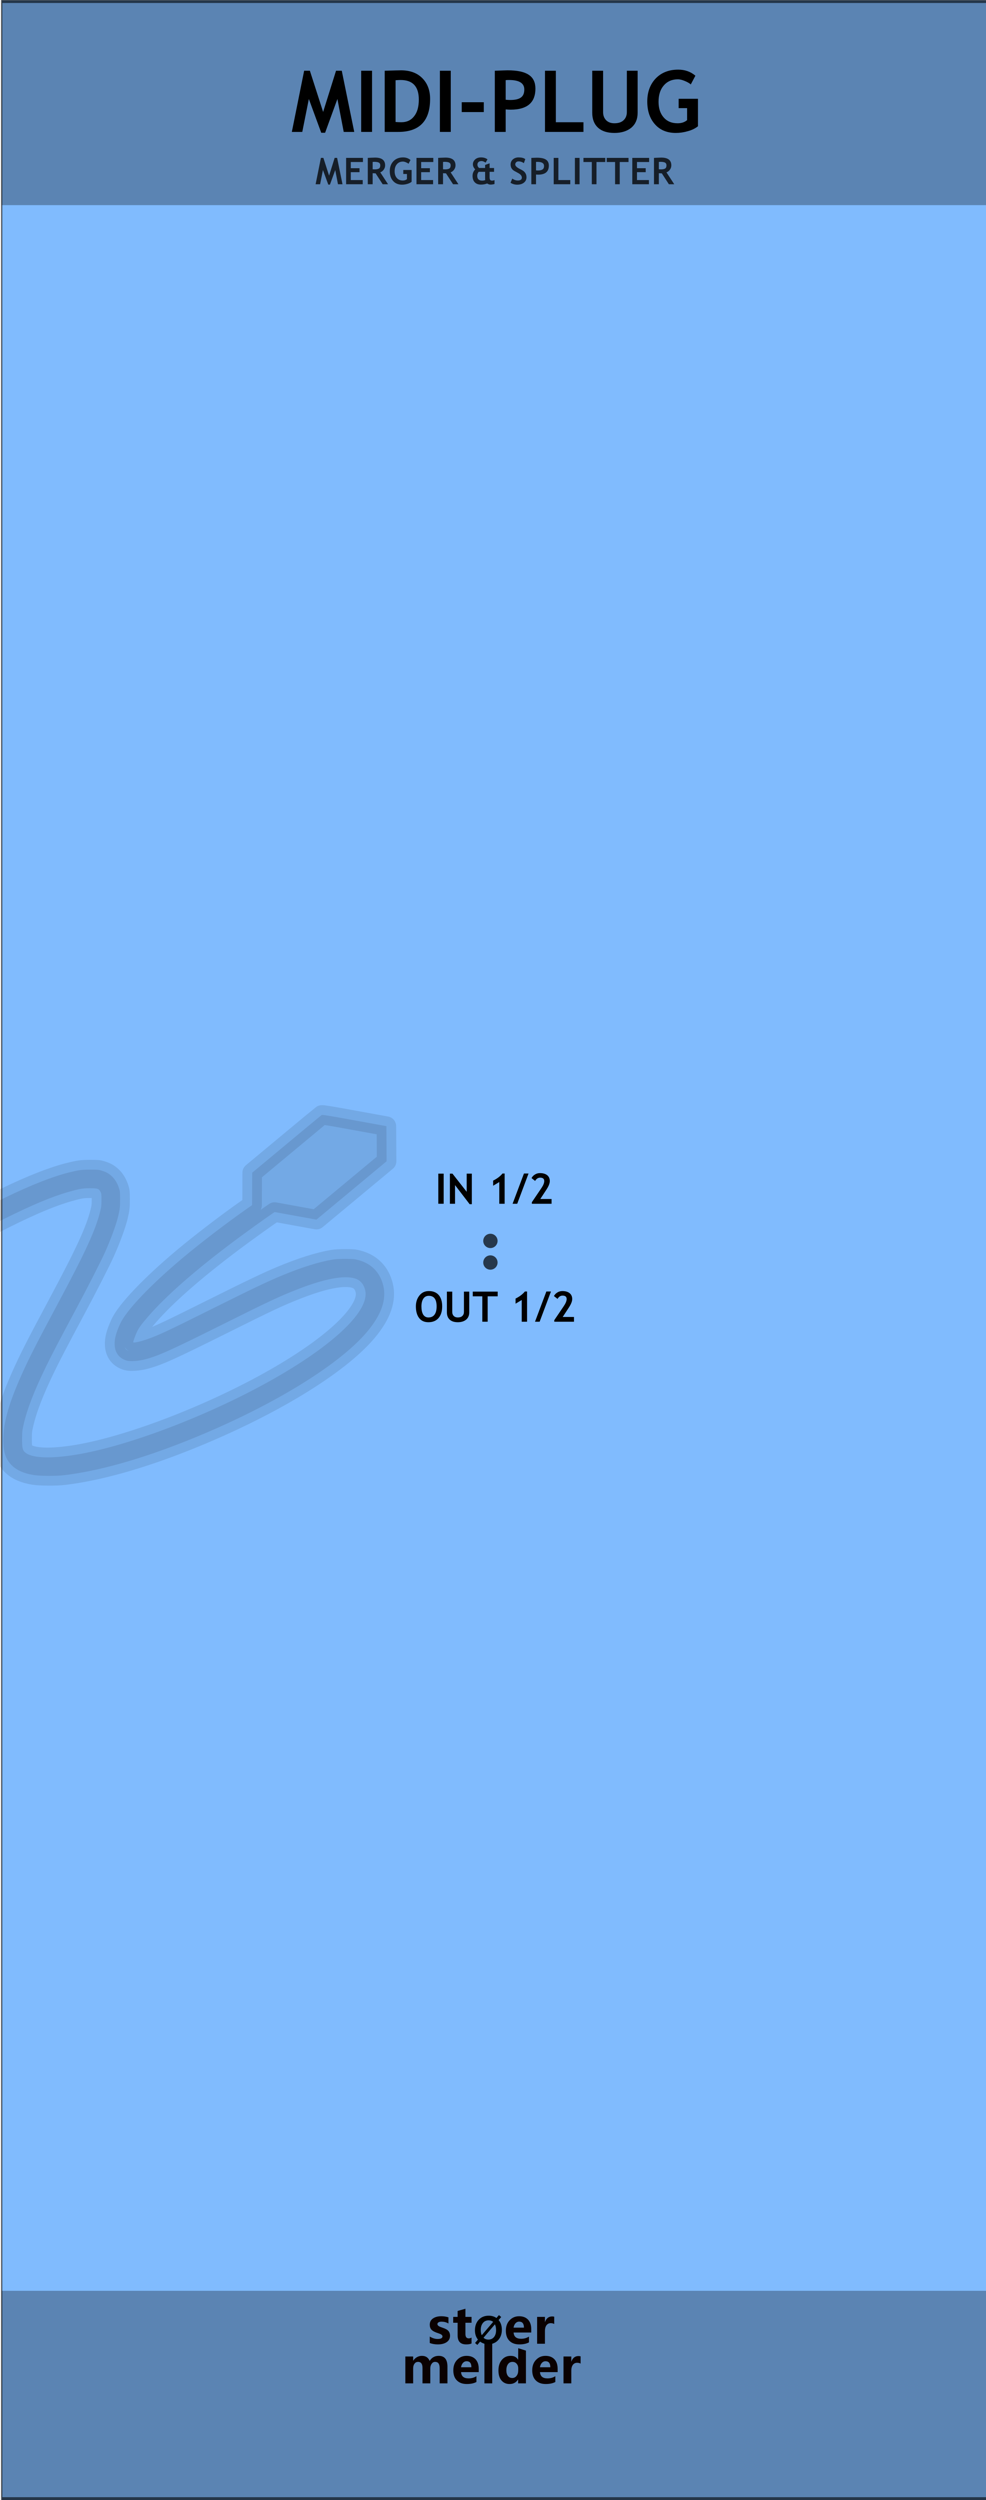 <?xml version="1.0" encoding="UTF-8" standalone="no"?>
<!DOCTYPE svg PUBLIC "-//W3C//DTD SVG 1.1//EN" "http://www.w3.org/Graphics/SVG/1.1/DTD/svg11.dtd">
<svg width="100%" height="100%" viewBox="0 0 150 380" version="1.1" xmlns="http://www.w3.org/2000/svg" xmlns:xlink="http://www.w3.org/1999/xlink" xml:space="preserve" xmlns:serif="http://www.serif.com/" style="fill-rule:evenodd;clip-rule:evenodd;stroke-linecap:round;stroke-linejoin:round;stroke-miterlimit:1.5;">
    <g id="panel" transform="matrix(0.835,0,0,1.043,-803.837,250.623)">
        <g transform="matrix(2.995,0,0,0.959,963,-240.235)">
            <rect x="0" y="0" width="60" height="380" style="fill:rgb(128,187,254);"/>
        </g>
        <g transform="matrix(1.063,0,0,1.763,994.916,-852.772)">
            <rect x="-30.034" y="347.456" width="169.102" height="16.91" style="fill:rgb(4,4,4);fill-opacity:0.3;"/>
        </g>
        <g transform="matrix(1.063,0,0,1.82,994.916,-538.829)">
            <rect x="-30.034" y="347.456" width="169.102" height="16.91" style="fill:rgb(4,4,4);fill-opacity:0.3;"/>
        </g>
        <g transform="matrix(8.023,0,0,25.566,663.022,-292.473)">
            <rect x="37.388" y="2.043" width="22.397" height="14.247" style="fill:none;stroke:black;stroke-opacity:0.6;stroke-width:0.03px;"/>
        </g>
        <g transform="matrix(0.84,0,0,0.84,220.816,16.211)">
            <g transform="matrix(1.198,0,0,0.959,893.633,-224.914)">
                <g transform="matrix(9,0,0,9,64.006,347.267)">
                    <path d="M0.919,-0L0.762,-0L0.762,-0.308C0.762,-0.391 0.732,-0.432 0.671,-0.432C0.643,-0.432 0.62,-0.42 0.602,-0.395C0.583,-0.369 0.574,-0.339 0.574,-0.303L0.574,-0L0.417,-0L0.417,-0.312C0.417,-0.392 0.387,-0.432 0.327,-0.432C0.298,-0.432 0.274,-0.42 0.256,-0.396C0.238,-0.372 0.229,-0.341 0.229,-0.301L0.229,-0L0.072,-0L0.072,-0.54L0.229,-0.54L0.229,-0.456L0.231,-0.456C0.25,-0.486 0.275,-0.51 0.307,-0.528C0.338,-0.545 0.371,-0.553 0.405,-0.553C0.481,-0.553 0.533,-0.519 0.561,-0.451C0.603,-0.519 0.663,-0.553 0.743,-0.553C0.86,-0.553 0.919,-0.481 0.919,-0.335L0.919,-0Z" style="fill:rgb(10,1,1);fill-rule:nonzero;"/>
                </g>
                <g transform="matrix(9,0,0,9,72.978,347.267)">
                    <path d="M0.551,-0.226L0.196,-0.226C0.201,-0.142 0.252,-0.1 0.347,-0.1C0.407,-0.1 0.459,-0.115 0.505,-0.144L0.505,-0.028C0.456,-0.001 0.391,0.013 0.312,0.013C0.226,0.013 0.159,-0.011 0.111,-0.06C0.063,-0.108 0.04,-0.176 0.04,-0.262C0.04,-0.348 0.065,-0.419 0.116,-0.472C0.167,-0.526 0.23,-0.553 0.307,-0.553C0.384,-0.553 0.443,-0.53 0.487,-0.484C0.53,-0.437 0.551,-0.374 0.551,-0.292L0.551,-0.226ZM0.404,-0.324C0.404,-0.405 0.372,-0.445 0.306,-0.445C0.279,-0.445 0.255,-0.434 0.234,-0.412C0.214,-0.39 0.201,-0.361 0.195,-0.324L0.404,-0.324Z" style="fill:rgb(10,1,1);fill-rule:nonzero;"/>
                </g>
                <g transform="matrix(9,0,0,9,78.351,347.267)">
                    <rect x="0.069" y="-0.799" width="0.157" height="0.799" style="fill:rgb(10,1,1);fill-rule:nonzero;"/>
                </g>
                <g transform="matrix(9,0,0,9,81.149,347.267)">
                    <path d="M0.593,-0L0.436,-0L0.436,-0.076L0.433,-0.076C0.395,-0.017 0.339,0.013 0.264,0.013C0.195,0.013 0.141,-0.011 0.1,-0.06C0.06,-0.108 0.04,-0.174 0.04,-0.258C0.04,-0.346 0.062,-0.418 0.108,-0.472C0.153,-0.526 0.212,-0.553 0.286,-0.553C0.356,-0.553 0.405,-0.528 0.433,-0.477L0.436,-0.477L0.438,-0.707L0.593,-0.658L0.593,-0ZM0.438,-0.306C0.438,-0.342 0.427,-0.372 0.405,-0.396C0.383,-0.42 0.356,-0.432 0.323,-0.432C0.284,-0.432 0.254,-0.417 0.232,-0.386C0.21,-0.356 0.199,-0.315 0.199,-0.263C0.199,-0.213 0.21,-0.175 0.231,-0.148C0.252,-0.121 0.281,-0.108 0.318,-0.108C0.353,-0.108 0.382,-0.122 0.404,-0.15C0.427,-0.179 0.438,-0.215 0.438,-0.261L0.438,-0.306Z" style="fill:rgb(10,1,1);fill-rule:nonzero;"/>
                </g>
                <g transform="matrix(9,0,0,9,87.265,347.267)">
                    <path d="M0.551,-0.226L0.196,-0.226C0.201,-0.142 0.252,-0.1 0.347,-0.1C0.407,-0.1 0.459,-0.115 0.505,-0.144L0.505,-0.028C0.456,-0.001 0.391,0.013 0.312,0.013C0.226,0.013 0.159,-0.011 0.111,-0.06C0.063,-0.108 0.04,-0.176 0.04,-0.262C0.04,-0.348 0.065,-0.419 0.116,-0.472C0.167,-0.526 0.23,-0.553 0.307,-0.553C0.384,-0.553 0.443,-0.53 0.487,-0.484C0.53,-0.437 0.551,-0.374 0.551,-0.292L0.551,-0.226ZM0.404,-0.324C0.404,-0.405 0.372,-0.445 0.306,-0.445C0.279,-0.445 0.255,-0.434 0.234,-0.412C0.214,-0.39 0.201,-0.361 0.195,-0.324L0.404,-0.324Z" style="fill:rgb(10,1,1);fill-rule:nonzero;"/>
                </g>
                <g transform="matrix(9,0,0,9,92.639,347.267)">
                    <path d="M0.416,-0.397C0.397,-0.408 0.374,-0.414 0.346,-0.414C0.31,-0.414 0.282,-0.4 0.261,-0.373C0.24,-0.345 0.229,-0.308 0.229,-0.26L0.229,-0L0.072,-0L0.072,-0.54L0.229,-0.54L0.229,-0.438L0.231,-0.438C0.257,-0.512 0.305,-0.549 0.374,-0.549C0.392,-0.549 0.406,-0.547 0.416,-0.543L0.416,-0.397Z" style="fill:rgb(10,1,1);fill-rule:nonzero;"/>
                </g>
            </g>
            <g transform="matrix(1.198,0,0,0.959,893.495,-231.786)">
                <g transform="matrix(9,0,0,9,68.666,347.267)">
                    <path d="M0.058,-0.145C0.112,-0.112 0.165,-0.096 0.216,-0.096C0.281,-0.096 0.314,-0.113 0.314,-0.148C0.314,-0.173 0.287,-0.193 0.233,-0.21C0.166,-0.231 0.12,-0.254 0.095,-0.28C0.07,-0.305 0.058,-0.34 0.058,-0.383C0.058,-0.436 0.079,-0.478 0.122,-0.508C0.165,-0.538 0.221,-0.553 0.291,-0.553C0.34,-0.553 0.388,-0.546 0.434,-0.531L0.434,-0.407C0.392,-0.432 0.346,-0.444 0.295,-0.444C0.27,-0.444 0.25,-0.44 0.235,-0.431C0.22,-0.422 0.212,-0.41 0.212,-0.396C0.212,-0.371 0.235,-0.351 0.28,-0.335C0.329,-0.319 0.366,-0.304 0.39,-0.291C0.415,-0.278 0.434,-0.26 0.447,-0.238C0.459,-0.216 0.466,-0.191 0.466,-0.163C0.466,-0.107 0.444,-0.064 0.399,-0.033C0.354,-0.002 0.295,0.013 0.22,0.013C0.162,0.013 0.107,0.004 0.058,-0.015L0.058,-0.145Z" style="fill:rgb(10,1,1);fill-rule:nonzero;"/>
                </g>
                <g transform="matrix(9,0,0,9,73.244,347.267)">
                    <path d="M0.39,-0.006C0.366,0.007 0.33,0.013 0.282,0.013C0.167,0.013 0.11,-0.047 0.11,-0.167L0.11,-0.422L0.021,-0.422L0.021,-0.54L0.11,-0.54L0.11,-0.659L0.267,-0.704L0.267,-0.54L0.39,-0.54L0.39,-0.422L0.267,-0.422L0.267,-0.195C0.267,-0.137 0.289,-0.108 0.335,-0.108C0.353,-0.108 0.371,-0.114 0.39,-0.124L0.39,-0.006Z" style="fill:rgb(10,1,1);fill-rule:nonzero;"/>
                </g>
                <g transform="matrix(6.6,0,0,6.6,77.105,347.267)">
                    <path d="M0.106,0.032L0.043,-0.021L0.122,-0.115C0.067,-0.183 0.04,-0.268 0.04,-0.368C0.04,-0.487 0.075,-0.584 0.144,-0.658C0.213,-0.732 0.305,-0.769 0.418,-0.769C0.5,-0.769 0.571,-0.748 0.63,-0.706L0.698,-0.785L0.761,-0.733L0.689,-0.65C0.748,-0.581 0.778,-0.493 0.778,-0.384C0.778,-0.266 0.743,-0.17 0.674,-0.097C0.605,-0.023 0.516,0.013 0.406,0.013C0.32,0.013 0.246,-0.011 0.182,-0.059L0.106,0.032ZM0.54,-0.6C0.506,-0.628 0.463,-0.642 0.413,-0.642C0.349,-0.642 0.297,-0.617 0.258,-0.569C0.218,-0.52 0.199,-0.455 0.199,-0.375C0.199,-0.319 0.208,-0.273 0.227,-0.234L0.54,-0.6ZM0.275,-0.165C0.311,-0.131 0.356,-0.114 0.409,-0.114C0.473,-0.114 0.524,-0.137 0.563,-0.184C0.601,-0.231 0.62,-0.294 0.62,-0.374C0.62,-0.435 0.61,-0.488 0.588,-0.533L0.275,-0.165Z" style="fill-rule:nonzero;"/>
                </g>
                <g transform="matrix(9,0,0,9,82.605,347.267)">
                    <path d="M0.551,-0.226L0.196,-0.226C0.201,-0.142 0.252,-0.1 0.347,-0.1C0.407,-0.1 0.459,-0.115 0.505,-0.144L0.505,-0.028C0.456,-0.001 0.391,0.013 0.312,0.013C0.226,0.013 0.159,-0.011 0.111,-0.06C0.063,-0.108 0.04,-0.176 0.04,-0.262C0.04,-0.348 0.065,-0.419 0.116,-0.472C0.167,-0.526 0.23,-0.553 0.307,-0.553C0.384,-0.553 0.443,-0.53 0.487,-0.484C0.53,-0.437 0.551,-0.374 0.551,-0.292L0.551,-0.226ZM0.404,-0.324C0.404,-0.405 0.372,-0.445 0.306,-0.445C0.279,-0.445 0.255,-0.434 0.234,-0.412C0.214,-0.39 0.201,-0.361 0.195,-0.324L0.404,-0.324Z" style="fill:rgb(10,1,1);fill-rule:nonzero;"/>
                </g>
                <g transform="matrix(9,0,0,9,87.979,347.267)">
                    <path d="M0.416,-0.397C0.397,-0.408 0.374,-0.414 0.346,-0.414C0.31,-0.414 0.282,-0.4 0.261,-0.373C0.24,-0.345 0.229,-0.308 0.229,-0.26L0.229,-0L0.072,-0L0.072,-0.54L0.229,-0.54L0.229,-0.438L0.231,-0.438C0.257,-0.512 0.305,-0.549 0.374,-0.549C0.392,-0.549 0.406,-0.547 0.416,-0.543L0.416,-0.397Z" style="fill:rgb(10,1,1);fill-rule:nonzero;"/>
                </g>
            </g>
        </g>
        <g transform="matrix(1.198,0,0,0.959,1014.9,-221.067)">
            <g transform="matrix(13,0,0,13,0.663,0)">
                <path d="M0.74,0L0.617,0L0.543,-0.385L0.399,0.01L0.354,0.01L0.209,-0.385L0.132,0L0.01,0L0.154,-0.715L0.221,-0.715L0.376,-0.233L0.527,-0.715L0.594,-0.715L0.74,0Z" style="fill-rule:nonzero;"/>
            </g>
            <g transform="matrix(13,0,0,13,10.35,0)">
                <rect x="0.076" y="-0.715" width="0.127" height="0.715" style="fill-rule:nonzero;"/>
            </g>
            <g transform="matrix(13,0,0,13,13.968,0)">
                <path d="M0.232,-0L0.073,-0L0.073,-0.715C0.174,-0.718 0.238,-0.72 0.264,-0.72C0.368,-0.72 0.451,-0.69 0.512,-0.629C0.573,-0.568 0.604,-0.487 0.604,-0.386C0.604,-0.129 0.48,-0 0.232,-0ZM0.2,-0.604L0.2,-0.116C0.221,-0.114 0.243,-0.113 0.267,-0.113C0.331,-0.113 0.381,-0.136 0.417,-0.183C0.454,-0.229 0.472,-0.294 0.472,-0.378C0.472,-0.531 0.401,-0.607 0.258,-0.607C0.245,-0.607 0.225,-0.606 0.2,-0.604Z" style="fill-rule:nonzero;"/>
            </g>
            <g transform="matrix(13,0,0,13,22.322,0)">
                <rect x="0.076" y="-0.715" width="0.127" height="0.715" style="fill-rule:nonzero;"/>
            </g>
            <g transform="matrix(13,0,0,13,25.94,0)">
                <rect x="0.053" y="-0.347" width="0.258" height="0.115" style="fill-rule:nonzero;"/>
            </g>
            <g transform="matrix(13,0,0,13,30.713,0)">
                <path d="M0.2,-0.263L0.2,-0L0.073,-0L0.073,-0.715C0.158,-0.718 0.207,-0.72 0.222,-0.72C0.335,-0.72 0.417,-0.703 0.469,-0.668C0.522,-0.634 0.548,-0.579 0.548,-0.506C0.548,-0.342 0.451,-0.26 0.258,-0.26C0.243,-0.26 0.224,-0.261 0.2,-0.263ZM0.2,-0.605L0.2,-0.376C0.222,-0.374 0.239,-0.373 0.251,-0.373C0.309,-0.373 0.351,-0.382 0.378,-0.402C0.405,-0.421 0.418,-0.452 0.418,-0.496C0.418,-0.57 0.358,-0.607 0.239,-0.607C0.225,-0.607 0.213,-0.607 0.2,-0.605Z" style="fill-rule:nonzero;"/>
            </g>
            <g transform="matrix(13,0,0,13,38.343,0)">
                <path d="M0.073,-0L0.073,-0.715L0.2,-0.715L0.2,-0.113L0.523,-0.113L0.523,-0L0.073,-0Z" style="fill-rule:nonzero;"/>
            </g>
            <g transform="matrix(13,0,0,13,45.529,0)">
                <path d="M0.073,-0.715L0.2,-0.715L0.2,-0.23C0.2,-0.192 0.212,-0.161 0.235,-0.137C0.259,-0.113 0.291,-0.101 0.332,-0.101C0.378,-0.101 0.414,-0.112 0.439,-0.136C0.465,-0.16 0.478,-0.192 0.478,-0.233L0.478,-0.715L0.604,-0.715L0.604,-0.223C0.604,-0.15 0.58,-0.092 0.531,-0.05C0.481,-0.009 0.415,0.012 0.333,0.012C0.25,0.012 0.186,-0.008 0.141,-0.049C0.096,-0.09 0.073,-0.148 0.073,-0.224L0.073,-0.715Z" style="fill-rule:nonzero;"/>
            </g>
            <g transform="matrix(13,0,0,13,54.339,0)">
                <path d="M0.602,-0.657L0.548,-0.555C0.533,-0.569 0.51,-0.582 0.479,-0.595C0.448,-0.608 0.421,-0.615 0.398,-0.615C0.328,-0.615 0.273,-0.591 0.232,-0.543C0.191,-0.496 0.171,-0.432 0.171,-0.352C0.171,-0.275 0.191,-0.215 0.231,-0.169C0.271,-0.123 0.325,-0.101 0.394,-0.101C0.439,-0.101 0.476,-0.113 0.505,-0.138L0.505,-0.278L0.406,-0.278L0.406,-0.387L0.632,-0.387L0.632,-0.066C0.602,-0.042 0.563,-0.022 0.515,-0.009C0.468,0.005 0.42,0.012 0.373,0.012C0.271,0.012 0.189,-0.021 0.129,-0.089C0.069,-0.156 0.039,-0.245 0.039,-0.355C0.039,-0.465 0.072,-0.555 0.137,-0.624C0.203,-0.693 0.291,-0.728 0.401,-0.728C0.48,-0.728 0.547,-0.704 0.602,-0.657Z" style="fill-rule:nonzero;"/>
            </g>
        </g>
        <g transform="matrix(1.198,0,0,0.959,967.648,-264.611)">
            <g transform="matrix(5.6,0,0,5.6,43.795,53.356)">
                <path d="M0.74,0L0.617,0L0.543,-0.385L0.399,0.01L0.354,0.01L0.209,-0.385L0.132,0L0.01,0L0.154,-0.715L0.221,-0.715L0.376,-0.233L0.527,-0.715L0.594,-0.715L0.74,0Z" style="fill:rgb(5,5,5);fill-opacity:0.8;fill-rule:nonzero;"/>
            </g>
            <g transform="matrix(5.6,0,0,5.6,48.08,53.356)">
                <path d="M0.2,-0.603L0.2,-0.435L0.437,-0.435L0.437,-0.327L0.2,-0.327L0.2,-0.113L0.524,-0.113L0.524,-0L0.073,-0L0.073,-0.715L0.53,-0.715L0.53,-0.603L0.2,-0.603Z" style="fill:rgb(5,5,5);fill-opacity:0.8;fill-rule:nonzero;"/>
            </g>
            <g transform="matrix(5.6,0,0,5.6,51.377,53.356)">
                <path d="M0.477,-0L0.286,-0.295C0.266,-0.296 0.24,-0.297 0.205,-0.299L0.205,-0L0.073,-0L0.073,-0.715C0.08,-0.715 0.108,-0.717 0.156,-0.719C0.204,-0.721 0.242,-0.723 0.271,-0.723C0.453,-0.723 0.544,-0.652 0.544,-0.512C0.544,-0.469 0.531,-0.431 0.506,-0.396C0.481,-0.361 0.45,-0.337 0.412,-0.322L0.623,-0L0.477,-0ZM0.205,-0.605L0.205,-0.406C0.229,-0.404 0.246,-0.403 0.259,-0.403C0.312,-0.403 0.351,-0.411 0.375,-0.426C0.4,-0.441 0.412,-0.47 0.412,-0.513C0.412,-0.548 0.399,-0.573 0.373,-0.587C0.346,-0.601 0.305,-0.608 0.248,-0.608C0.234,-0.608 0.22,-0.607 0.205,-0.605Z" style="fill:rgb(5,5,5);fill-opacity:0.8;fill-rule:nonzero;"/>
            </g>
            <g transform="matrix(5.6,0,0,5.6,54.91,53.356)">
                <path d="M0.602,-0.657L0.548,-0.555C0.533,-0.569 0.51,-0.582 0.479,-0.595C0.448,-0.608 0.421,-0.615 0.398,-0.615C0.328,-0.615 0.273,-0.591 0.232,-0.543C0.191,-0.496 0.171,-0.432 0.171,-0.352C0.171,-0.275 0.191,-0.215 0.231,-0.169C0.271,-0.123 0.325,-0.101 0.394,-0.101C0.439,-0.101 0.476,-0.113 0.505,-0.138L0.505,-0.278L0.406,-0.278L0.406,-0.387L0.632,-0.387L0.632,-0.066C0.602,-0.042 0.563,-0.022 0.515,-0.009C0.468,0.005 0.42,0.012 0.373,0.012C0.271,0.012 0.189,-0.021 0.129,-0.089C0.069,-0.156 0.039,-0.245 0.039,-0.355C0.039,-0.465 0.072,-0.555 0.137,-0.624C0.203,-0.693 0.291,-0.728 0.401,-0.728C0.48,-0.728 0.547,-0.704 0.602,-0.657Z" style="fill:rgb(5,5,5);fill-opacity:0.8;fill-rule:nonzero;"/>
            </g>
            <g transform="matrix(5.6,0,0,5.6,58.782,53.356)">
                <path d="M0.2,-0.603L0.2,-0.435L0.437,-0.435L0.437,-0.327L0.2,-0.327L0.2,-0.113L0.524,-0.113L0.524,-0L0.073,-0L0.073,-0.715L0.53,-0.715L0.53,-0.603L0.2,-0.603Z" style="fill:rgb(5,5,5);fill-opacity:0.8;fill-rule:nonzero;"/>
            </g>
            <g transform="matrix(5.6,0,0,5.6,62.079,53.356)">
                <path d="M0.477,-0L0.286,-0.295C0.266,-0.296 0.24,-0.297 0.205,-0.299L0.205,-0L0.073,-0L0.073,-0.715C0.08,-0.715 0.108,-0.717 0.156,-0.719C0.204,-0.721 0.242,-0.723 0.271,-0.723C0.453,-0.723 0.544,-0.652 0.544,-0.512C0.544,-0.469 0.531,-0.431 0.506,-0.396C0.481,-0.361 0.45,-0.337 0.412,-0.322L0.623,-0L0.477,-0ZM0.205,-0.605L0.205,-0.406C0.229,-0.404 0.246,-0.403 0.259,-0.403C0.312,-0.403 0.351,-0.411 0.375,-0.426C0.4,-0.441 0.412,-0.47 0.412,-0.513C0.412,-0.548 0.399,-0.573 0.373,-0.587C0.346,-0.601 0.305,-0.608 0.248,-0.608C0.234,-0.608 0.22,-0.607 0.205,-0.605Z" style="fill:rgb(5,5,5);fill-opacity:0.8;fill-rule:nonzero;"/>
            </g>
            <g transform="matrix(5.6,0,0,5.6,67.411,53.356)">
                <path d="M0.452,-0.021C0.403,-0.001 0.347,0.01 0.283,0.01C0.21,0.01 0.154,-0.011 0.114,-0.053C0.074,-0.095 0.055,-0.153 0.055,-0.227C0.055,-0.296 0.079,-0.354 0.127,-0.403C0.085,-0.446 0.064,-0.492 0.064,-0.54C0.064,-0.592 0.085,-0.636 0.125,-0.673C0.166,-0.71 0.22,-0.728 0.287,-0.728C0.357,-0.728 0.415,-0.71 0.46,-0.675L0.409,-0.586C0.368,-0.615 0.332,-0.629 0.302,-0.629C0.265,-0.629 0.237,-0.621 0.217,-0.603C0.197,-0.585 0.187,-0.561 0.187,-0.531C0.187,-0.496 0.202,-0.466 0.233,-0.441L0.396,-0.441L0.396,-0.523L0.518,-0.568L0.518,-0.44L0.639,-0.44L0.639,-0.337L0.518,-0.337L0.518,-0.196C0.518,-0.158 0.523,-0.133 0.533,-0.119C0.543,-0.105 0.56,-0.098 0.583,-0.098C0.606,-0.098 0.628,-0.103 0.651,-0.113L0.651,-0.006C0.617,0.004 0.581,0.01 0.542,0.01C0.51,0.01 0.48,-0.001 0.452,-0.021ZM0.396,-0.161L0.396,-0.337L0.221,-0.337C0.195,-0.305 0.182,-0.27 0.182,-0.23C0.182,-0.142 0.226,-0.098 0.316,-0.098C0.351,-0.098 0.379,-0.103 0.399,-0.114C0.397,-0.126 0.396,-0.142 0.396,-0.161Z" style="fill:rgb(5,5,5);fill-opacity:0.8;fill-rule:nonzero;"/>
            </g>
            <g transform="matrix(5.6,0,0,5.6,73.276,53.356)">
                <path d="M0.039,-0.04L0.086,-0.153C0.136,-0.118 0.185,-0.101 0.234,-0.101C0.308,-0.101 0.346,-0.127 0.346,-0.179C0.346,-0.203 0.337,-0.226 0.319,-0.249C0.302,-0.271 0.266,-0.295 0.211,-0.323C0.156,-0.351 0.119,-0.373 0.1,-0.391C0.081,-0.409 0.066,-0.43 0.056,-0.454C0.046,-0.479 0.041,-0.506 0.041,-0.535C0.041,-0.59 0.061,-0.636 0.101,-0.673C0.142,-0.709 0.194,-0.728 0.257,-0.728C0.34,-0.728 0.401,-0.712 0.439,-0.681L0.401,-0.572C0.356,-0.604 0.309,-0.62 0.26,-0.62C0.23,-0.62 0.208,-0.612 0.192,-0.596C0.176,-0.581 0.167,-0.561 0.167,-0.536C0.167,-0.495 0.213,-0.452 0.304,-0.408C0.352,-0.385 0.386,-0.363 0.407,-0.344C0.428,-0.324 0.444,-0.301 0.456,-0.275C0.467,-0.248 0.472,-0.219 0.472,-0.187C0.472,-0.129 0.449,-0.081 0.404,-0.044C0.358,-0.007 0.297,0.012 0.22,0.012C0.153,0.012 0.093,-0.005 0.039,-0.04Z" style="fill:rgb(5,5,5);fill-opacity:0.8;fill-rule:nonzero;"/>
            </g>
            <g transform="matrix(5.6,0,0,5.6,76.251,53.356)">
                <path d="M0.2,-0.263L0.2,-0L0.073,-0L0.073,-0.715C0.158,-0.718 0.207,-0.72 0.222,-0.72C0.335,-0.72 0.417,-0.703 0.469,-0.668C0.522,-0.634 0.548,-0.579 0.548,-0.506C0.548,-0.342 0.451,-0.26 0.258,-0.26C0.243,-0.26 0.224,-0.261 0.2,-0.263ZM0.2,-0.605L0.2,-0.376C0.222,-0.374 0.239,-0.373 0.251,-0.373C0.309,-0.373 0.351,-0.382 0.378,-0.402C0.405,-0.421 0.418,-0.452 0.418,-0.496C0.418,-0.57 0.358,-0.607 0.239,-0.607C0.225,-0.607 0.213,-0.607 0.2,-0.605Z" style="fill:rgb(5,5,5);fill-opacity:0.8;fill-rule:nonzero;"/>
            </g>
            <g transform="matrix(5.6,0,0,5.6,79.65,53.356)">
                <path d="M0.073,-0L0.073,-0.715L0.2,-0.715L0.2,-0.113L0.523,-0.113L0.523,-0L0.073,-0Z" style="fill:rgb(5,5,5);fill-opacity:0.8;fill-rule:nonzero;"/>
            </g>
            <g transform="matrix(5.6,0,0,5.6,82.857,53.356)">
                <rect x="0.076" y="-0.715" width="0.127" height="0.715" style="fill:rgb(5,5,5);fill-opacity:0.8;fill-rule:nonzero;"/>
            </g>
            <g transform="matrix(5.6,0,0,5.6,84.528,53.356)">
                <path d="M0.364,-0.603L0.364,-0L0.237,-0L0.237,-0.603L0.01,-0.603L0.01,-0.715L0.602,-0.715L0.602,-0.603L0.364,-0.603Z" style="fill:rgb(5,5,5);fill-opacity:0.8;fill-rule:nonzero;"/>
            </g>
            <g transform="matrix(5.6,0,0,5.6,88.066,53.356)">
                <path d="M0.364,-0.603L0.364,-0L0.237,-0L0.237,-0.603L0.01,-0.603L0.01,-0.715L0.602,-0.715L0.602,-0.603L0.364,-0.603Z" style="fill:rgb(5,5,5);fill-opacity:0.8;fill-rule:nonzero;"/>
            </g>
            <g transform="matrix(5.6,0,0,5.6,91.604,53.356)">
                <path d="M0.2,-0.603L0.2,-0.435L0.437,-0.435L0.437,-0.327L0.2,-0.327L0.2,-0.113L0.524,-0.113L0.524,-0L0.073,-0L0.073,-0.715L0.53,-0.715L0.53,-0.603L0.2,-0.603Z" style="fill:rgb(5,5,5);fill-opacity:0.8;fill-rule:nonzero;"/>
            </g>
            <g transform="matrix(5.6,0,0,5.6,94.902,53.356)">
                <path d="M0.477,-0L0.286,-0.295C0.266,-0.296 0.24,-0.297 0.205,-0.299L0.205,-0L0.073,-0L0.073,-0.715C0.08,-0.715 0.108,-0.717 0.156,-0.719C0.204,-0.721 0.242,-0.723 0.271,-0.723C0.453,-0.723 0.544,-0.652 0.544,-0.512C0.544,-0.469 0.531,-0.431 0.506,-0.396C0.481,-0.361 0.45,-0.337 0.412,-0.322L0.623,-0L0.477,-0ZM0.205,-0.605L0.205,-0.406C0.229,-0.404 0.246,-0.403 0.259,-0.403C0.312,-0.403 0.351,-0.411 0.375,-0.426C0.4,-0.441 0.412,-0.47 0.412,-0.513C0.412,-0.548 0.399,-0.573 0.373,-0.587C0.346,-0.601 0.305,-0.608 0.248,-0.608C0.234,-0.608 0.22,-0.607 0.205,-0.605Z" style="fill:rgb(5,5,5);fill-opacity:0.8;fill-rule:nonzero;"/>
            </g>
        </g>
        <g transform="matrix(1.198,0,0,0.959,1003.32,-114.636)">
            <g transform="matrix(6.4,0,0,6.4,32.248,51.892)">
                <rect x="0.076" y="-0.715" width="0.127" height="0.715" style="fill-rule:nonzero;"/>
            </g>
            <g transform="matrix(6.4,0,0,6.4,34.029,51.892)">
                <path d="M0.542,0.01L0.195,-0.443L0.195,0L0.073,0L0.073,-0.715L0.134,-0.715L0.472,-0.284L0.472,-0.715L0.594,-0.715L0.594,0.01L0.542,0.01Z" style="fill-rule:nonzero;"/>
            </g>
            <g transform="matrix(6.4,0,0,6.4,40.229,51.892)">
                <path d="M0.278,-0L0.278,-0.516L0.132,-0.428L0.132,-0.55C0.226,-0.596 0.3,-0.652 0.354,-0.718L0.405,-0.718L0.405,-0L0.278,-0Z" style="fill-rule:nonzero;"/>
            </g>
            <g transform="matrix(6.4,0,0,6.4,43.979,51.892)">
                <path d="M0.118,-0L0.008,-0L0.278,-0.718L0.387,-0.718L0.118,-0Z" style="fill-rule:nonzero;"/>
            </g>
            <g transform="matrix(6.4,0,0,6.4,46.476,51.892)">
                <path d="M0.076,-0L0.076,-0.037L0.302,-0.371C0.347,-0.437 0.37,-0.493 0.37,-0.539C0.37,-0.593 0.338,-0.62 0.273,-0.62C0.223,-0.62 0.184,-0.594 0.153,-0.542L0.068,-0.609C0.085,-0.643 0.111,-0.671 0.148,-0.694C0.184,-0.717 0.224,-0.728 0.268,-0.728C0.341,-0.728 0.399,-0.711 0.44,-0.678C0.481,-0.645 0.502,-0.598 0.502,-0.539C0.502,-0.485 0.475,-0.417 0.422,-0.336L0.276,-0.113L0.544,-0.113L0.544,-0L0.076,-0Z" style="fill-rule:nonzero;"/>
            </g>
        </g>
        <g transform="matrix(1.198,0,0,0.959,1003.46,-97.446)">
            <g transform="matrix(6.4,0,0,6.4,28.956,51.892)">
                <path d="M0.039,-0.364C0.039,-0.466 0.067,-0.552 0.123,-0.622C0.179,-0.693 0.253,-0.728 0.347,-0.728C0.45,-0.728 0.528,-0.696 0.583,-0.632C0.637,-0.569 0.664,-0.479 0.664,-0.364C0.664,-0.249 0.636,-0.157 0.579,-0.089C0.522,-0.022 0.441,0.012 0.337,0.012C0.241,0.012 0.167,-0.021 0.116,-0.088C0.065,-0.155 0.039,-0.247 0.039,-0.364ZM0.171,-0.364C0.171,-0.28 0.185,-0.215 0.213,-0.169C0.242,-0.124 0.283,-0.101 0.337,-0.101C0.4,-0.101 0.449,-0.123 0.482,-0.168C0.516,-0.213 0.532,-0.278 0.532,-0.364C0.532,-0.531 0.47,-0.615 0.347,-0.615C0.29,-0.615 0.247,-0.593 0.216,-0.547C0.186,-0.502 0.171,-0.441 0.171,-0.364Z" style="fill-rule:nonzero;"/>
            </g>
            <g transform="matrix(6.4,0,0,6.4,33.456,51.892)">
                <path d="M0.073,-0.715L0.2,-0.715L0.2,-0.23C0.2,-0.192 0.212,-0.161 0.235,-0.137C0.259,-0.113 0.291,-0.101 0.332,-0.101C0.378,-0.101 0.414,-0.112 0.439,-0.136C0.465,-0.16 0.478,-0.192 0.478,-0.233L0.478,-0.715L0.604,-0.715L0.604,-0.223C0.604,-0.15 0.58,-0.092 0.531,-0.05C0.481,-0.009 0.415,0.012 0.333,0.012C0.25,0.012 0.186,-0.008 0.141,-0.049C0.096,-0.09 0.073,-0.148 0.073,-0.224L0.073,-0.715Z" style="fill-rule:nonzero;"/>
            </g>
            <g transform="matrix(6.4,0,0,6.4,37.793,51.892)">
                <path d="M0.364,-0.603L0.364,-0L0.237,-0L0.237,-0.603L0.01,-0.603L0.01,-0.715L0.602,-0.715L0.602,-0.603L0.364,-0.603Z" style="fill-rule:nonzero;"/>
            </g>
            <g transform="matrix(6.4,0,0,6.4,43.522,51.892)">
                <path d="M0.278,-0L0.278,-0.516L0.132,-0.428L0.132,-0.55C0.226,-0.596 0.3,-0.652 0.354,-0.718L0.405,-0.718L0.405,-0L0.278,-0Z" style="fill-rule:nonzero;"/>
            </g>
            <g transform="matrix(6.4,0,0,6.4,47.272,51.892)">
                <path d="M0.118,-0L0.008,-0L0.278,-0.718L0.387,-0.718L0.118,-0Z" style="fill-rule:nonzero;"/>
            </g>
            <g transform="matrix(6.4,0,0,6.4,49.768,51.892)">
                <path d="M0.076,-0L0.076,-0.037L0.302,-0.371C0.347,-0.437 0.37,-0.493 0.37,-0.539C0.37,-0.593 0.338,-0.62 0.273,-0.62C0.223,-0.62 0.184,-0.594 0.153,-0.542L0.068,-0.609C0.085,-0.643 0.111,-0.671 0.148,-0.694C0.184,-0.717 0.224,-0.728 0.268,-0.728C0.341,-0.728 0.399,-0.711 0.44,-0.678C0.481,-0.645 0.502,-0.598 0.502,-0.539C0.502,-0.485 0.475,-0.417 0.422,-0.336L0.276,-0.113L0.544,-0.113L0.544,-0L0.076,-0Z" style="fill-rule:nonzero;"/>
            </g>
        </g>
        <g transform="matrix(0.035,0,0,-0.028,963,12.644)">
            <g transform="matrix(-0.231,5.96263e-33,5.96263e-33,0.231,2003.27,1351.1)">
                <path d="M725,8015L5,7884L2,7488L0,7093L791,6435L1581,5778L2052,5863L2523,5949L2569,5918C2752,5794 3175,5489 3435,5295C4310,4640 4967,4064 5371,3598C5532,3412 5591,3330 5633,3233C5668,3154 5710,3036 5710,3018C5710,2994 5568,3024 5394,3084C5131,3176 4946,3263 3875,3797C3052,4208 2681,4384 2380,4510C1928,4699 1530,4825 1220,4877C1144,4890 1062,4894 925,4894C753,4893 726,4891 638,4867C344,4789 150,4591 76,4295C-3,3980 116,3637 437,3254C1085,2481 2664,1527 4515,790C5559,374 6509,109 7275,19C7446,-2 7821,1 7955,24C8168,59 8323,126 8436,232C8590,377 8647,560 8637,875C8624,1242 8504,1655 8236,2258C8059,2654 7907,2953 7427,3850C6796,5028 6566,5525 6459,5945C6429,6062 6426,6089 6425,6220C6425,6352 6427,6369 6448,6407C6485,6476 6511,6485 6685,6485C6851,6485 6914,6474 7145,6409C7527,6302 7977,6115 8610,5799C9055,5576 9330,5429 9815,5153C10624,4692 11381,4228 12240,3667C12375,3579 12499,3501 12517,3493C12592,3462 12689,3487 12747,3553C12812,3627 12816,3729 12757,3813C12712,3877 11494,4652 10650,5153C9092,6078 7895,6656 7160,6840C6935,6896 6877,6904 6680,6905C6513,6905 6488,6903 6420,6882C6314,6848 6260,6818 6193,6756C6123,6691 6069,6603 6033,6495C6008,6421 6006,6402 6006,6240C6005,6064 6011,6011 6051,5845C6097,5656 6214,5338 6345,5045C6440,4833 6748,4229 7032,3700C7388,3035 7542,2740 7676,2465C7947,1907 8102,1506 8181,1156C8210,1028 8213,999 8214,840C8215,633 8203,580 8142,530C7999,412 7632,390 7102,466C5908,637 3983,1368 2510,2210C1161,2982 388,3729 480,4176C509,4316 589,4413 708,4451C956,4530 1402,4446 2015,4205C2430,4042 2633,3947 3730,3400C4878,2828 5143,2709 5446,2629C5587,2592 5768,2579 5848,2600C6020,2647 6119,2772 6128,2952C6135,3086 6100,3221 6002,3435C5868,3730 5327,4300 4600,4911C4197,5250 3598,5708 3152,6020L3031,6105L3029,6835L2254,7480C1828,7835 1472,8130 1462,8136C1449,8144 1271,8115 725,8015Z" style="fill-opacity:0.1;fill-rule:nonzero;stroke:black;stroke-opacity:0.1;stroke-width:439.73px;stroke-linecap:butt;stroke-miterlimit:2;"/>
            </g>
            <g transform="matrix(28.306,0,0,-35.377,-27258.4,479.843)">
                <g transform="matrix(-2.027,0,-1.66533e-15,1.585,1078.9,-267.619)">
                    <ellipse cx="12.85" cy="131.479" rx="0.65" ry="0.665" style="fill-opacity:0.7;"/>
                </g>
                <g transform="matrix(-2.027,0,-1.66533e-15,1.585,1078.9,-264.44)">
                    <ellipse cx="12.85" cy="131.479" rx="0.65" ry="0.665" style="fill-opacity:0.7;"/>
                </g>
            </g>
        </g>
    </g>
</svg>
